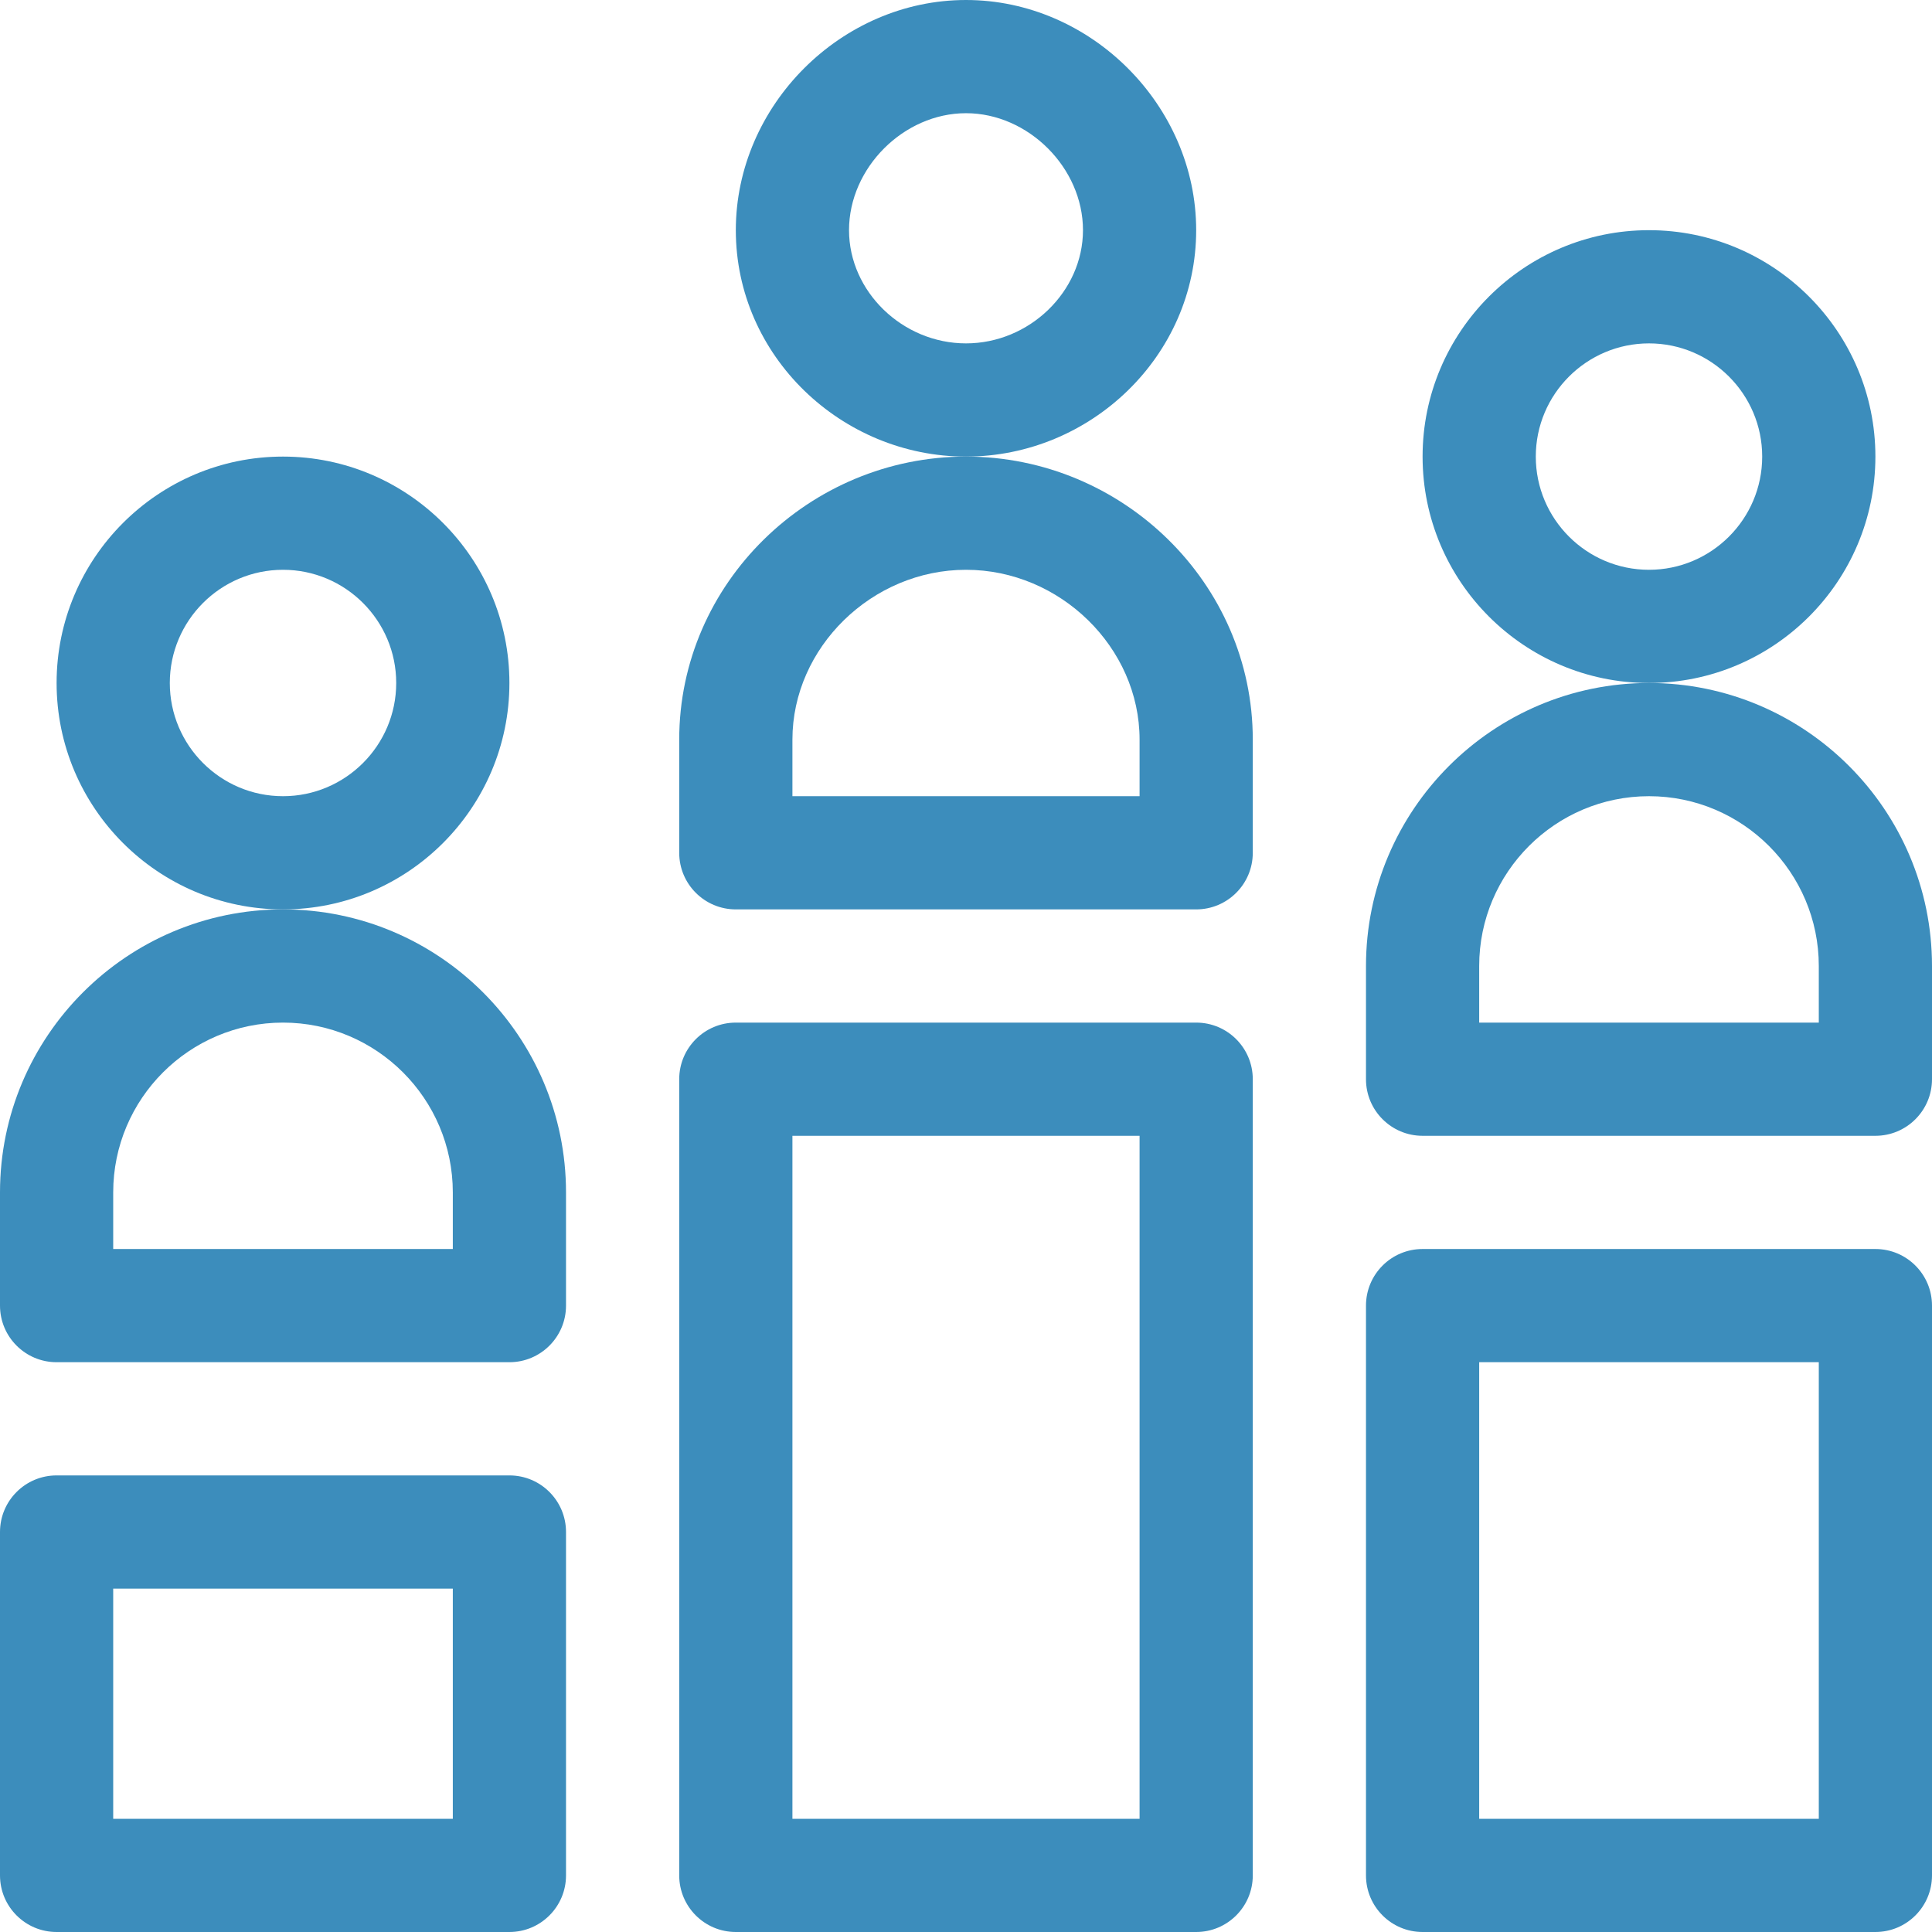 <?xml version="1.0"?>
<svg xmlns="http://www.w3.org/2000/svg" xmlns:xlink="http://www.w3.org/1999/xlink" version="1.1" id="Capa_1" x="0px" y="0px" viewBox="0 0 512 512" style="enable-background:new 0 0 512 512;" xml:space="preserve" width="512px" height="512px"><g><g>
	<g>
		<path d="M437,61c-33.084,0-60,26.916-60,60s26.916,60,60,60s60-26.916,60-60S470.084,61,437,61z M437,151    c-16.542,0-30-13.458-30-30s13.458-30,30-30s30,13.458,30,30S453.542,151,437,151z" data-original="#000000" class="active-path" data-old_color="#3c8dbc" fill="#3c8dbc"/>
	</g>
</g><g>
	<g>
		<path d="M135,391H15c-8.284,0-15,6.716-15,15v91c0,8.284,6.716,15,15,15h120c8.284,0,15-6.716,15-15v-91    C150,397.716,143.284,391,135,391z M120,482H30v-61h90V482z" data-original="#000000" class="active-path" data-old_color="#3c8dbc" fill="#3c8dbc"/>
	</g>
</g><g>
	<g>
		<path d="M317,271H195c-8.284,0-15,6.716-15,15v211c0,8.284,6.716,15,15,15h122c8.284,0,15-6.716,15-15V286    C332,277.716,325.284,271,317,271z M302,482h-92V301h92V482z" data-original="#000000" class="active-path" data-old_color="#3c8dbc" fill="#3c8dbc"/>
	</g>
</g><g>
	<g>
		<path d="M497,331H377c-8.284,0-15,6.716-15,15v151c0,8.284,6.716,15,15,15h120c8.284,0,15-6.716,15-15V346    C512,337.716,505.284,331,497,331z M482,482h-90V361h90V482z" data-original="#000000" class="active-path" data-old_color="#3c8dbc" fill="#3c8dbc"/>
	</g>
</g><g>
	<g>
		<path d="M437,181c-41.355,0-75,33.645-75,75v30c0,8.284,6.716,15,15,15h120c8.284,0,15-6.716,15-15v-30    C512,214.645,478.355,181,437,181z M482,271h-90v-15c0-24.813,20.187-45,45-45s45,20.187,45,45V271z" data-original="#000000" class="active-path" data-old_color="#3c8dbc" fill="#3c8dbc"/>
	</g>
</g><g>
	<g>
		<path d="M256,0c-33.065,0-61,27.935-61,61c0,33.385,28.041,60,61,60c33.018,0,61-26.676,61-60C317,27.935,289.065,0,256,0z     M256,91c-16.804,0-31-13.738-31-30c0-16.514,14.486-31,31-31c16.514,0,31,14.486,31,31C287,77.262,272.804,91,256,91z" data-original="#000000" class="active-path" data-old_color="#3c8dbc" fill="#3c8dbc"/>
	</g>
</g><g>
	<g>
		<path d="M256,121c-41.463,0-76,33.535-76,75v30c0,8.284,6.716,15,15,15h122c8.284,0,15-6.716,15-15v-30    C332,154.537,297.465,121,256,121z M302,211h-92v-15c0-24.393,21.065-45,46-45s46,20.607,46,45V211z" data-original="#000000" class="active-path" data-old_color="#3c8dbc" fill="#3c8dbc"/>
	</g>
</g><g>
	<g>
		<path d="M75,121c-33.084,0-60,26.916-60,60s26.916,60,60,60s60-26.916,60-60S108.084,121,75,121z M75,211    c-16.542,0-30-13.458-30-30s13.458-30,30-30s30,13.458,30,30S91.542,211,75,211z" data-original="#000000" class="active-path" data-old_color="#3c8dbc" fill="#3c8dbc"/>
	</g>
</g><g>
	<g>
		<path d="M75,241c-41.355,0-75,33.645-75,75v30c0,8.284,6.716,15,15,15h120c8.284,0,15-6.716,15-15v-30    C150,274.645,116.355,241,75,241z M120,331H30v-15c0-24.813,20.187-45,45-45s45,20.187,45,45V331z" data-original="#000000" class="active-path" data-old_color="#3c8dbc" fill="#3c8dbc"/>
	</g>
</g></g> </svg>
